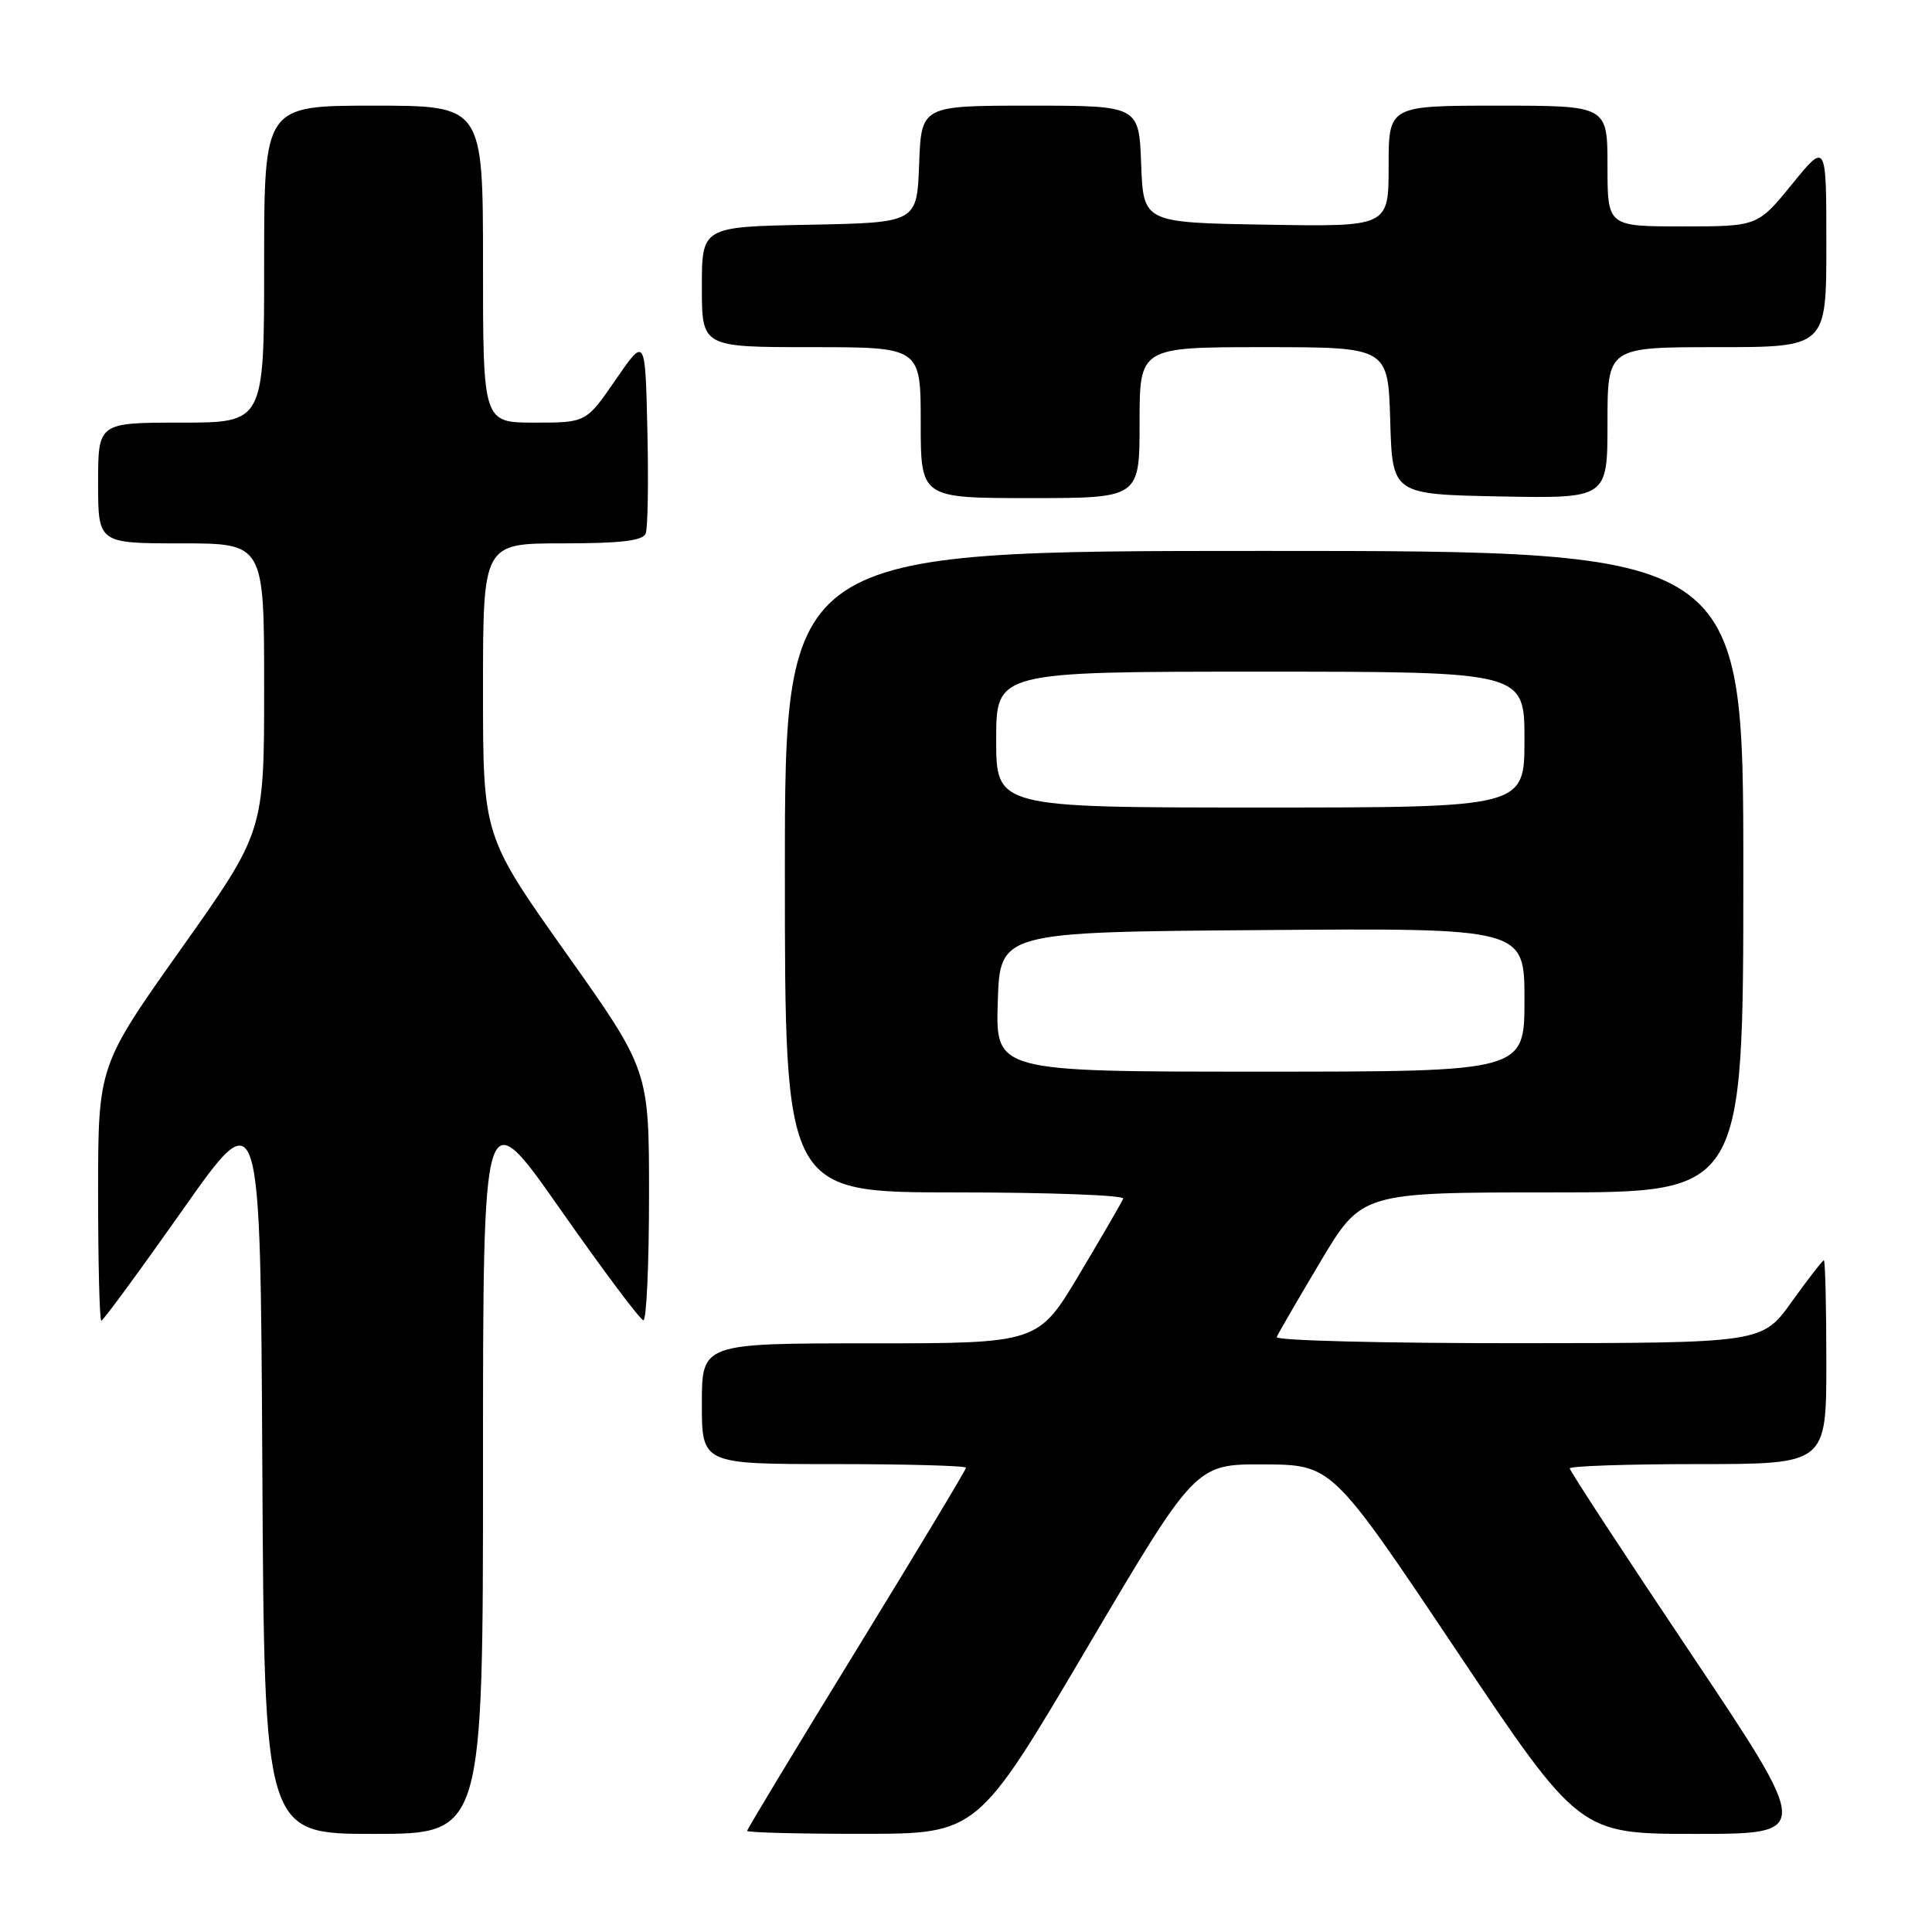 <?xml version="1.0" encoding="UTF-8" standalone="no"?>
<!DOCTYPE svg PUBLIC "-//W3C//DTD SVG 1.1//EN" "http://www.w3.org/Graphics/SVG/1.1/DTD/svg11.dtd" >
<svg xmlns="http://www.w3.org/2000/svg" xmlns:xlink="http://www.w3.org/1999/xlink" version="1.1" viewBox="0 0 256 256">
 <g >
 <path fill="currentColor"
d=" M 64.00 194.30 C 64.00 145.61 64.00 145.61 74.25 160.25 C 79.89 168.30 84.84 174.91 85.25 174.94 C 85.66 174.98 86.00 167.53 86.00 158.40 C 86.00 141.80 86.00 141.80 75.00 126.28 C 64.00 110.76 64.00 110.76 64.00 91.38 C 64.00 72.00 64.00 72.00 74.53 72.00 C 82.27 72.00 85.20 71.65 85.56 70.69 C 85.84 69.98 85.94 63.82 85.78 57.00 C 85.50 44.62 85.50 44.62 81.58 50.31 C 77.67 56.00 77.67 56.00 70.83 56.00 C 64.00 56.00 64.00 56.00 64.00 35.00 C 64.00 14.00 64.00 14.00 49.50 14.00 C 35.00 14.00 35.00 14.00 35.00 35.00 C 35.00 56.00 35.00 56.00 24.00 56.00 C 13.00 56.00 13.00 56.00 13.00 64.00 C 13.00 72.00 13.00 72.00 24.00 72.00 C 35.00 72.00 35.00 72.00 35.00 91.10 C 35.00 110.20 35.00 110.20 24.00 125.72 C 13.00 141.24 13.00 141.24 13.00 158.12 C 13.00 167.40 13.19 175.00 13.43 175.00 C 13.66 175.00 18.50 168.41 24.18 160.35 C 34.50 145.69 34.50 145.69 34.76 194.35 C 35.02 243.00 35.02 243.00 49.51 243.00 C 64.00 243.00 64.00 243.00 64.00 194.30 Z  M 143.96 218.49 C 158.41 194.00 158.41 194.00 167.46 194.04 C 176.50 194.09 176.50 194.09 192.88 218.54 C 209.26 243.00 209.26 243.00 224.66 243.00 C 240.05 243.00 240.05 243.00 224.03 219.07 C 215.21 205.91 208.00 194.89 208.00 194.57 C 208.00 194.26 215.65 194.00 225.00 194.00 C 242.00 194.00 242.00 194.00 242.00 180.50 C 242.00 173.07 241.85 167.00 241.67 167.00 C 241.50 167.00 239.58 169.47 237.42 172.48 C 233.50 177.96 233.50 177.96 201.17 177.98 C 183.38 177.99 168.98 177.63 169.17 177.17 C 169.35 176.72 171.96 172.22 174.97 167.17 C 180.44 158.00 180.44 158.00 205.72 158.00 C 231.00 158.00 231.00 158.00 231.00 115.50 C 231.00 73.00 231.00 73.00 167.50 73.00 C 104.00 73.00 104.00 73.00 104.00 115.50 C 104.00 158.00 104.00 158.00 126.58 158.00 C 139.00 158.00 149.02 158.37 148.83 158.83 C 148.65 159.28 146.04 163.78 143.03 168.83 C 137.56 178.00 137.56 178.00 115.28 178.00 C 93.00 178.00 93.00 178.00 93.00 186.00 C 93.00 194.00 93.00 194.00 110.50 194.00 C 120.12 194.00 128.00 194.22 128.00 194.48 C 128.00 194.75 121.47 205.60 113.50 218.59 C 105.53 231.57 99.00 242.38 99.00 242.60 C 99.00 242.82 105.86 243.00 114.25 242.99 C 129.50 242.99 129.50 242.99 143.96 218.49 Z  M 151.00 56.00 C 151.00 46.00 151.00 46.00 167.46 46.00 C 183.93 46.00 183.93 46.00 184.21 55.75 C 184.50 65.50 184.50 65.50 198.75 65.78 C 213.00 66.05 213.00 66.05 213.00 56.03 C 213.00 46.00 213.00 46.00 227.50 46.00 C 242.00 46.00 242.00 46.00 242.00 32.41 C 242.00 18.82 242.00 18.82 237.45 24.41 C 232.89 30.00 232.89 30.00 222.95 30.00 C 213.00 30.00 213.00 30.00 213.00 22.00 C 213.00 14.00 213.00 14.00 198.50 14.00 C 184.00 14.00 184.00 14.00 184.00 22.02 C 184.00 30.05 184.00 30.05 167.75 29.77 C 151.50 29.50 151.50 29.50 151.21 21.75 C 150.92 14.00 150.92 14.00 136.50 14.00 C 122.08 14.00 122.08 14.00 121.79 21.75 C 121.50 29.50 121.50 29.50 107.25 29.78 C 93.00 30.05 93.00 30.05 93.00 38.03 C 93.00 46.00 93.00 46.00 107.50 46.00 C 122.00 46.00 122.00 46.00 122.00 56.00 C 122.00 66.00 122.00 66.00 136.50 66.00 C 151.00 66.00 151.00 66.00 151.00 56.00 Z  M 132.21 132.75 C 132.50 123.50 132.50 123.50 167.25 123.24 C 202.00 122.97 202.00 122.97 202.00 132.49 C 202.00 142.00 202.00 142.00 166.96 142.00 C 131.92 142.00 131.92 142.00 132.21 132.75 Z  M 132.00 98.00 C 132.00 89.00 132.00 89.00 167.00 89.00 C 202.00 89.00 202.00 89.00 202.00 98.00 C 202.00 107.00 202.00 107.00 167.00 107.00 C 132.00 107.00 132.00 107.00 132.00 98.00 Z "/>
</g>
</svg>